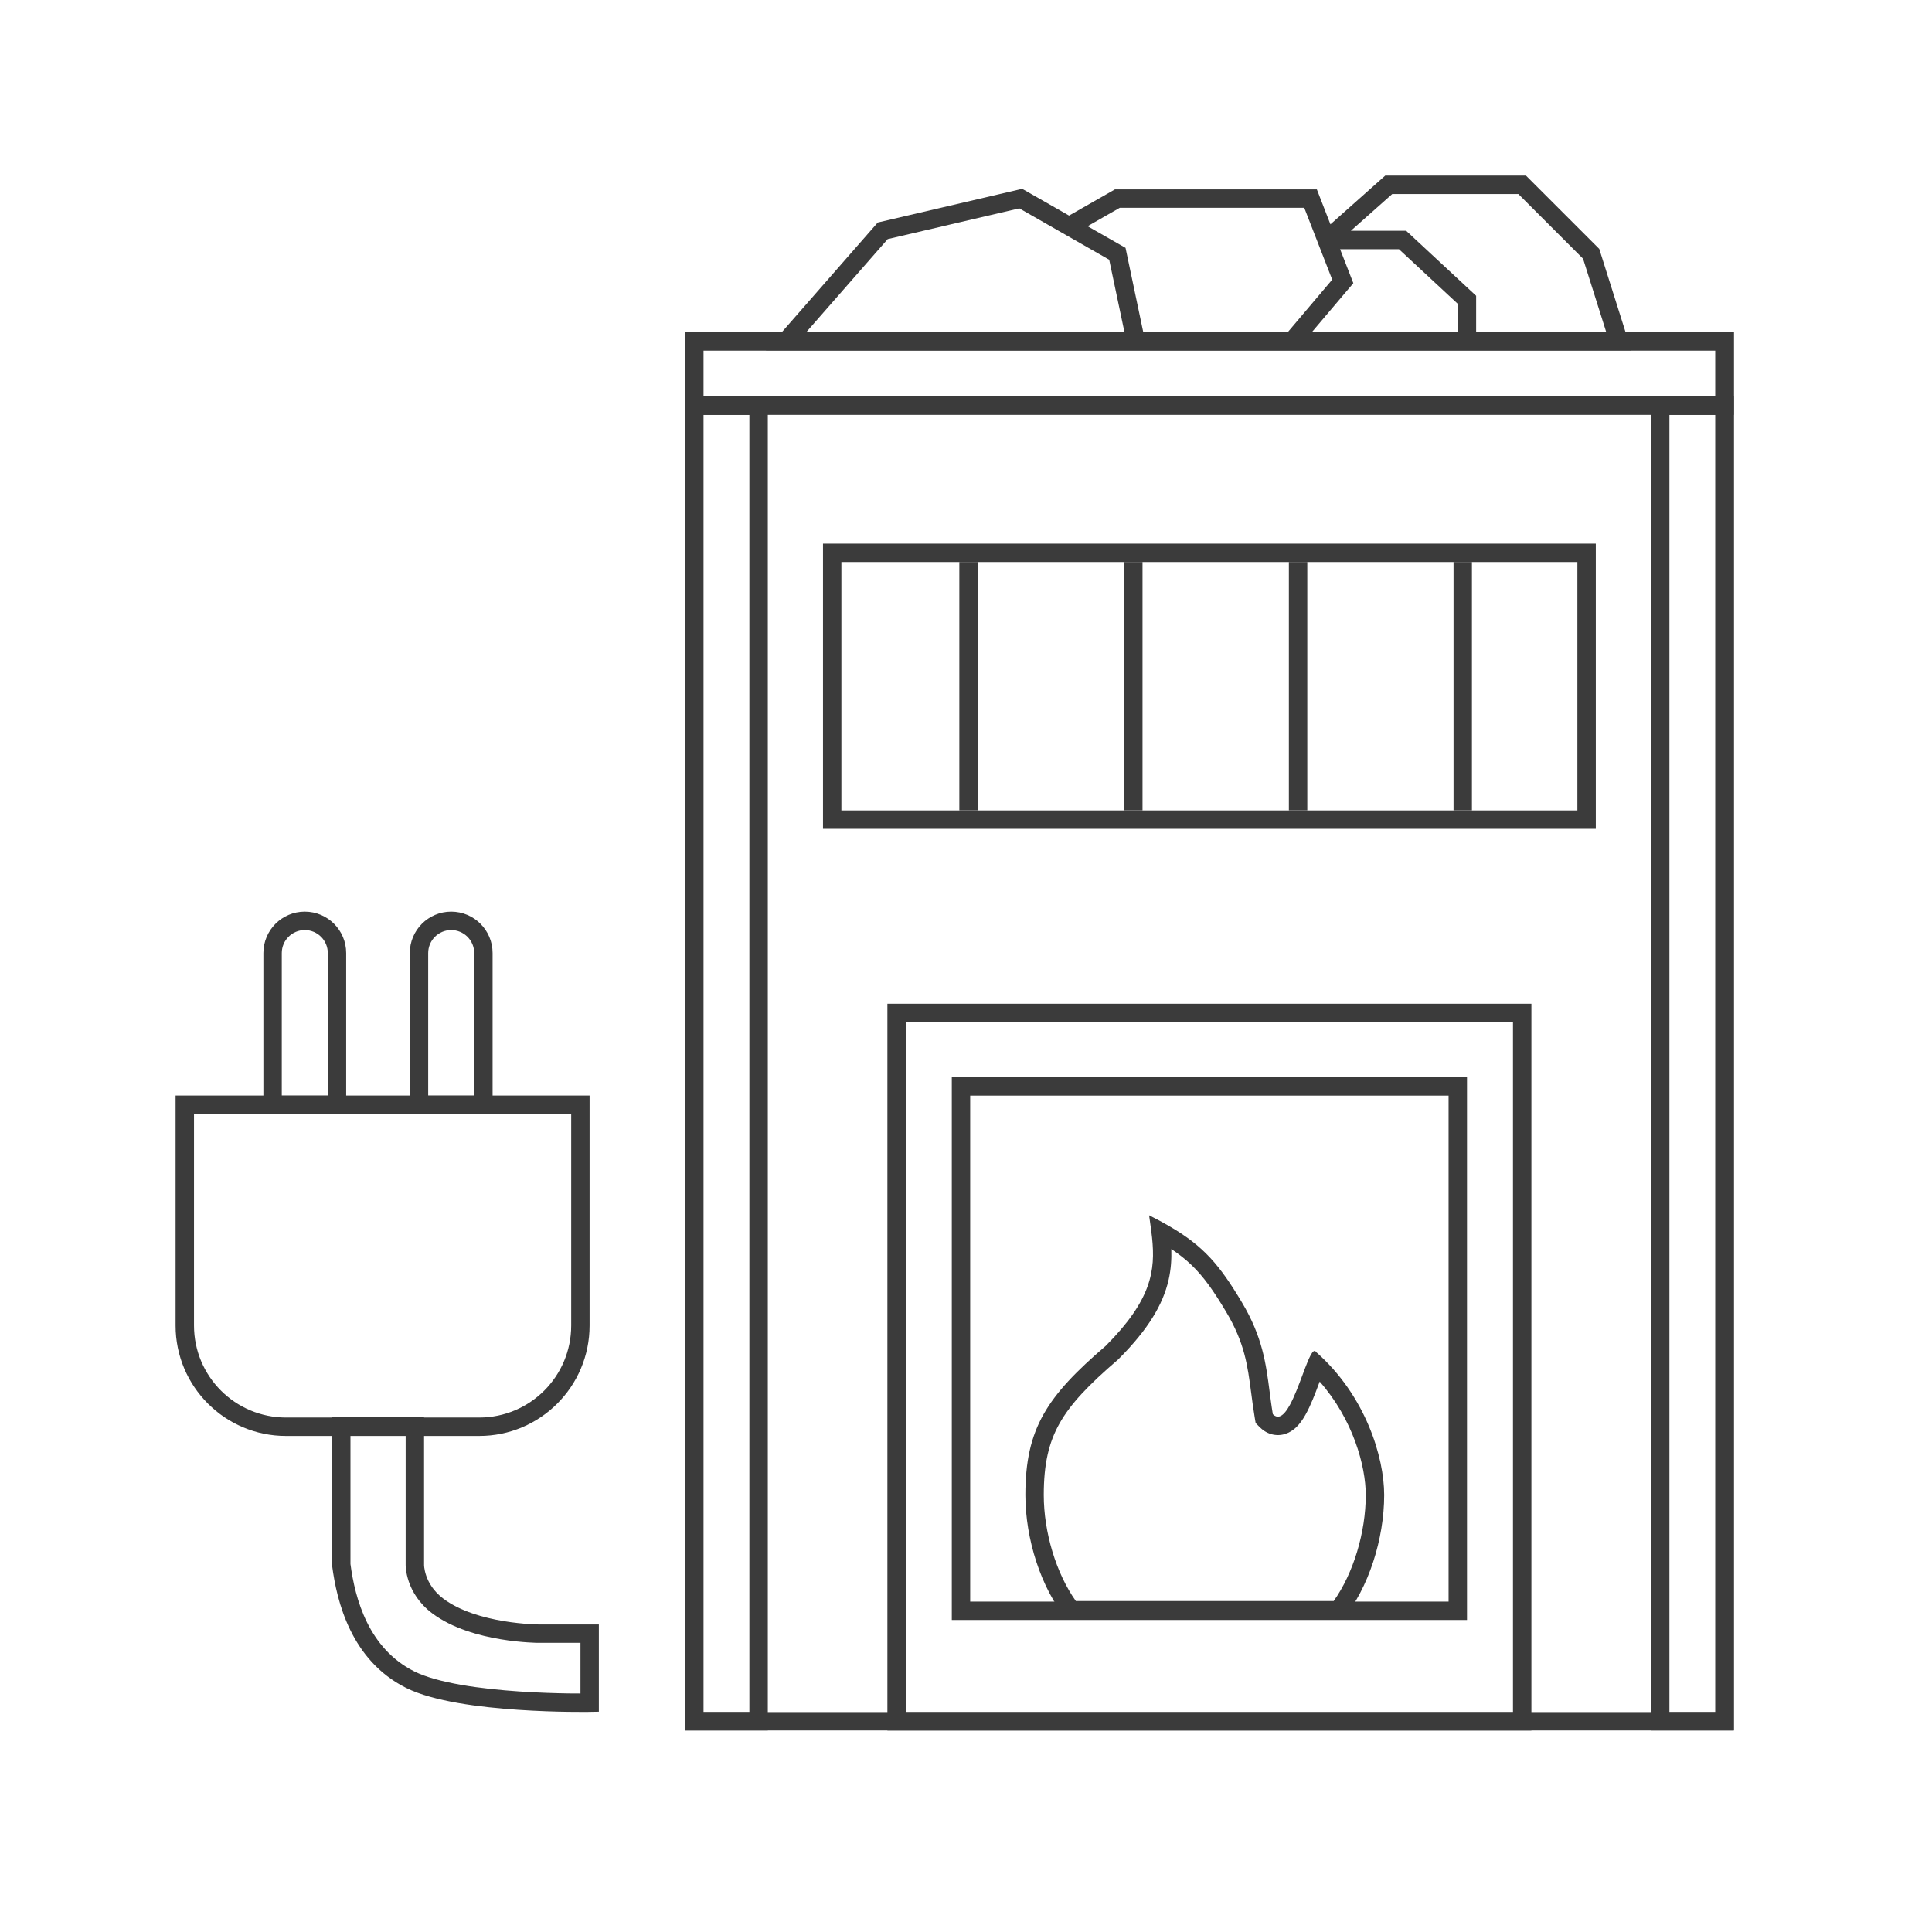 <svg width="60" height="60" viewBox="0 0 60 60" fill="none" xmlns="http://www.w3.org/2000/svg">
<path fill-rule="evenodd" clip-rule="evenodd" d="M53.273 10.884H21.845V53.17H53.273V10.884ZM21.273 10.312V53.741H53.845V10.312H21.273Z" fill="#3B3B3B"/>
<path fill-rule="evenodd" clip-rule="evenodd" d="M46.987 31.743H28.13V53.172H46.987V31.743ZM27.559 31.172V53.743H47.559V31.172H27.559Z" fill="#3B3B3B"/>
<path fill-rule="evenodd" clip-rule="evenodd" d="M48.987 17.454H26.13V25.169H48.987V17.454ZM25.559 16.883V25.74H49.559V16.883H25.559Z" fill="#3B3B3B"/>
<path fill-rule="evenodd" clip-rule="evenodd" d="M53.273 10.884H21.845V12.312H53.273V10.884ZM21.273 10.312V12.884H53.845V10.312H21.273Z" fill="#3B3B3B"/>
<path fill-rule="evenodd" clip-rule="evenodd" d="M23.273 53.17V12.884H21.845V53.17H23.273ZM23.845 12.312H21.273V53.741H23.845V12.312Z" fill="#3B3B3B"/>
<path fill-rule="evenodd" clip-rule="evenodd" d="M53.273 53.17V12.884H51.845V53.17H53.273ZM53.845 12.312H51.273V53.741H53.845V12.312Z" fill="#3B3B3B"/>
<path fill-rule="evenodd" clip-rule="evenodd" d="M43.02 5.453H47.39L49.666 7.729L50.662 10.882H23.785L27.26 6.91L31.745 5.864L33.201 6.695L34.625 5.882H40.896L41.318 6.967L43.02 5.453ZM41.618 7.739L42.029 8.794L40.745 10.31H45.272V9.435L43.446 7.739H41.618ZM45.843 10.31H49.882L49.163 8.034L47.154 6.025H43.238L41.952 7.167H43.67L45.843 9.186V10.31ZM39.997 10.31L41.373 8.684L40.505 6.453H34.776L33.776 7.025L34.954 7.697L35.504 10.31H39.997ZM34.92 10.31L34.447 8.066L31.656 6.471L27.569 7.425L25.044 10.31H34.92Z" fill="#3B3B3B"/>
<path fill-rule="evenodd" clip-rule="evenodd" d="M34.91 25.167V17.453H35.482V25.167H34.91Z" fill="#3B3B3B"/>
<path fill-rule="evenodd" clip-rule="evenodd" d="M29.793 25.167V17.453H30.364V25.167H29.793Z" fill="#3B3B3B"/>
<path fill-rule="evenodd" clip-rule="evenodd" d="M40.027 25.167V17.453H40.599V25.167H40.027Z" fill="#3B3B3B"/>
<path fill-rule="evenodd" clip-rule="evenodd" d="M45.141 25.167V17.453H45.712V25.167H45.141Z" fill="#3B3B3B"/>
<path fill-rule="evenodd" clip-rule="evenodd" d="M17.739 34.595H6.025V41.166C6.025 42.744 7.304 44.023 8.882 44.023H14.882C16.46 44.023 17.739 42.744 17.739 41.166V34.595ZM5.453 34.023V41.166C5.453 43.06 6.988 44.595 8.882 44.595H14.882C16.775 44.595 18.31 43.06 18.31 41.166V34.023H5.453Z" fill="#3B3B3B"/>
<path fill-rule="evenodd" clip-rule="evenodd" d="M10.18 34.027V29.598C10.18 29.204 9.86 28.884 9.465 28.884C9.071 28.884 8.751 29.204 8.751 29.598V34.027H10.18ZM9.465 28.312C8.755 28.312 8.18 28.888 8.18 29.598V34.598H10.751V29.598C10.751 28.888 10.175 28.312 9.465 28.312Z" fill="#3B3B3B"/>
<path fill-rule="evenodd" clip-rule="evenodd" d="M14.727 34.027V29.598C14.727 29.204 14.407 28.884 14.012 28.884C13.618 28.884 13.298 29.204 13.298 29.598V34.027H14.727ZM14.012 28.312C13.302 28.312 12.727 28.888 12.727 29.598V34.598H15.298V29.598C15.298 28.888 14.722 28.312 14.012 28.312Z" fill="#3B3B3B"/>
<path fill-rule="evenodd" clip-rule="evenodd" d="M10.312 44.016H13.17V48.595L13.17 48.597C13.17 48.597 13.17 48.597 13.17 48.597C13.17 48.597 13.17 48.597 13.17 48.598C13.17 48.6 13.17 48.605 13.17 48.612C13.171 48.626 13.172 48.649 13.176 48.68C13.184 48.741 13.201 48.831 13.237 48.936C13.309 49.144 13.457 49.414 13.77 49.649C14.285 50.036 15.016 50.241 15.645 50.346C15.955 50.397 16.231 50.423 16.429 50.436C16.528 50.443 16.608 50.446 16.661 50.447C16.688 50.448 16.709 50.449 16.722 50.449L16.737 50.449H16.741H16.741H18.598V53.158L18.318 53.163L18.312 52.878C18.318 53.163 18.318 53.163 18.318 53.163L18.314 53.163L18.305 53.163L18.27 53.164C18.24 53.164 18.196 53.165 18.139 53.165C18.025 53.165 17.861 53.165 17.659 53.162C17.256 53.157 16.701 53.141 16.097 53.1C15.493 53.06 14.835 52.994 14.226 52.888C13.621 52.782 13.044 52.634 12.613 52.419C10.904 51.564 10.46 49.738 10.315 48.629L10.312 48.61V44.016ZM18.027 52.593V51.02H16.741V50.735C16.741 51.02 16.741 51.02 16.741 51.02H16.741H16.739H16.733L16.714 51.02C16.698 51.02 16.674 51.02 16.645 51.019C16.585 51.017 16.498 51.013 16.392 51.006C16.18 50.992 15.884 50.965 15.551 50.909C14.895 50.8 14.054 50.576 13.427 50.106C13.008 49.792 12.799 49.419 12.697 49.122C12.646 48.974 12.621 48.845 12.609 48.751C12.603 48.704 12.601 48.666 12.599 48.637C12.599 48.623 12.598 48.612 12.598 48.603C12.598 48.599 12.598 48.595 12.598 48.592V48.59V44.587H10.884V48.573C11.027 49.654 11.444 51.195 12.869 51.908C13.224 52.085 13.736 52.222 14.324 52.325C14.906 52.426 15.543 52.49 16.135 52.53C16.727 52.57 17.271 52.585 17.667 52.591C17.807 52.593 17.928 52.593 18.027 52.593Z" fill="#3B3B3B"/>
<path fill-rule="evenodd" clip-rule="evenodd" d="M34.731 42.215L34.714 42.23C33.811 43.005 33.251 43.592 32.906 44.204C32.571 44.799 32.415 45.461 32.415 46.429C32.415 47.584 32.799 48.862 33.411 49.721H41.419C42.032 48.862 42.415 47.584 42.415 46.429C42.415 45.527 42.018 44.078 40.984 42.907C40.947 43.008 40.906 43.117 40.859 43.237C40.745 43.531 40.594 43.894 40.409 44.147C40.323 44.264 40.165 44.451 39.919 44.531C39.781 44.576 39.626 44.583 39.471 44.536C39.322 44.492 39.208 44.407 39.123 44.323L38.995 44.193L38.965 44.013C38.92 43.745 38.888 43.496 38.857 43.26C38.745 42.404 38.653 41.702 38.077 40.738C37.682 40.076 37.377 39.645 37.005 39.289C36.825 39.115 36.622 38.954 36.376 38.79C36.386 39.1 36.367 39.42 36.291 39.752C36.114 40.521 35.654 41.288 34.746 42.199L34.731 42.215ZM35.778 38.434C35.886 39.462 35.762 40.368 34.341 41.796C32.516 43.364 31.844 44.357 31.844 46.429C31.844 47.79 32.327 49.322 33.13 50.293H41.701C42.504 49.322 42.987 47.79 42.987 46.429C42.987 45.254 42.41 43.341 40.873 41.989C40.825 41.913 40.765 41.969 40.695 42.103C40.668 42.154 40.64 42.217 40.61 42.289C40.59 42.338 40.568 42.391 40.547 42.448C40.545 42.452 40.544 42.456 40.542 42.459C40.512 42.537 40.481 42.62 40.449 42.706C40.332 43.02 40.201 43.371 40.061 43.627C40.012 43.717 39.962 43.795 39.911 43.856C39.788 44.004 39.66 44.051 39.529 43.92C39.505 43.777 39.485 43.636 39.466 43.498C39.453 43.407 39.442 43.316 39.43 43.226C39.316 42.349 39.209 41.519 38.568 40.445C37.881 39.295 37.389 38.704 36.311 38.078C36.122 37.968 35.915 37.857 35.686 37.742C35.691 37.778 35.696 37.813 35.701 37.849C35.73 38.051 35.758 38.245 35.778 38.434Z" fill="#3B3B3B"/>
<path fill-rule="evenodd" clip-rule="evenodd" d="M44.987 34.025H30.13V49.739H44.987V34.025ZM29.559 33.453V50.31H45.559V33.453H29.559Z" fill="#3B3B3B"/>
</svg>
